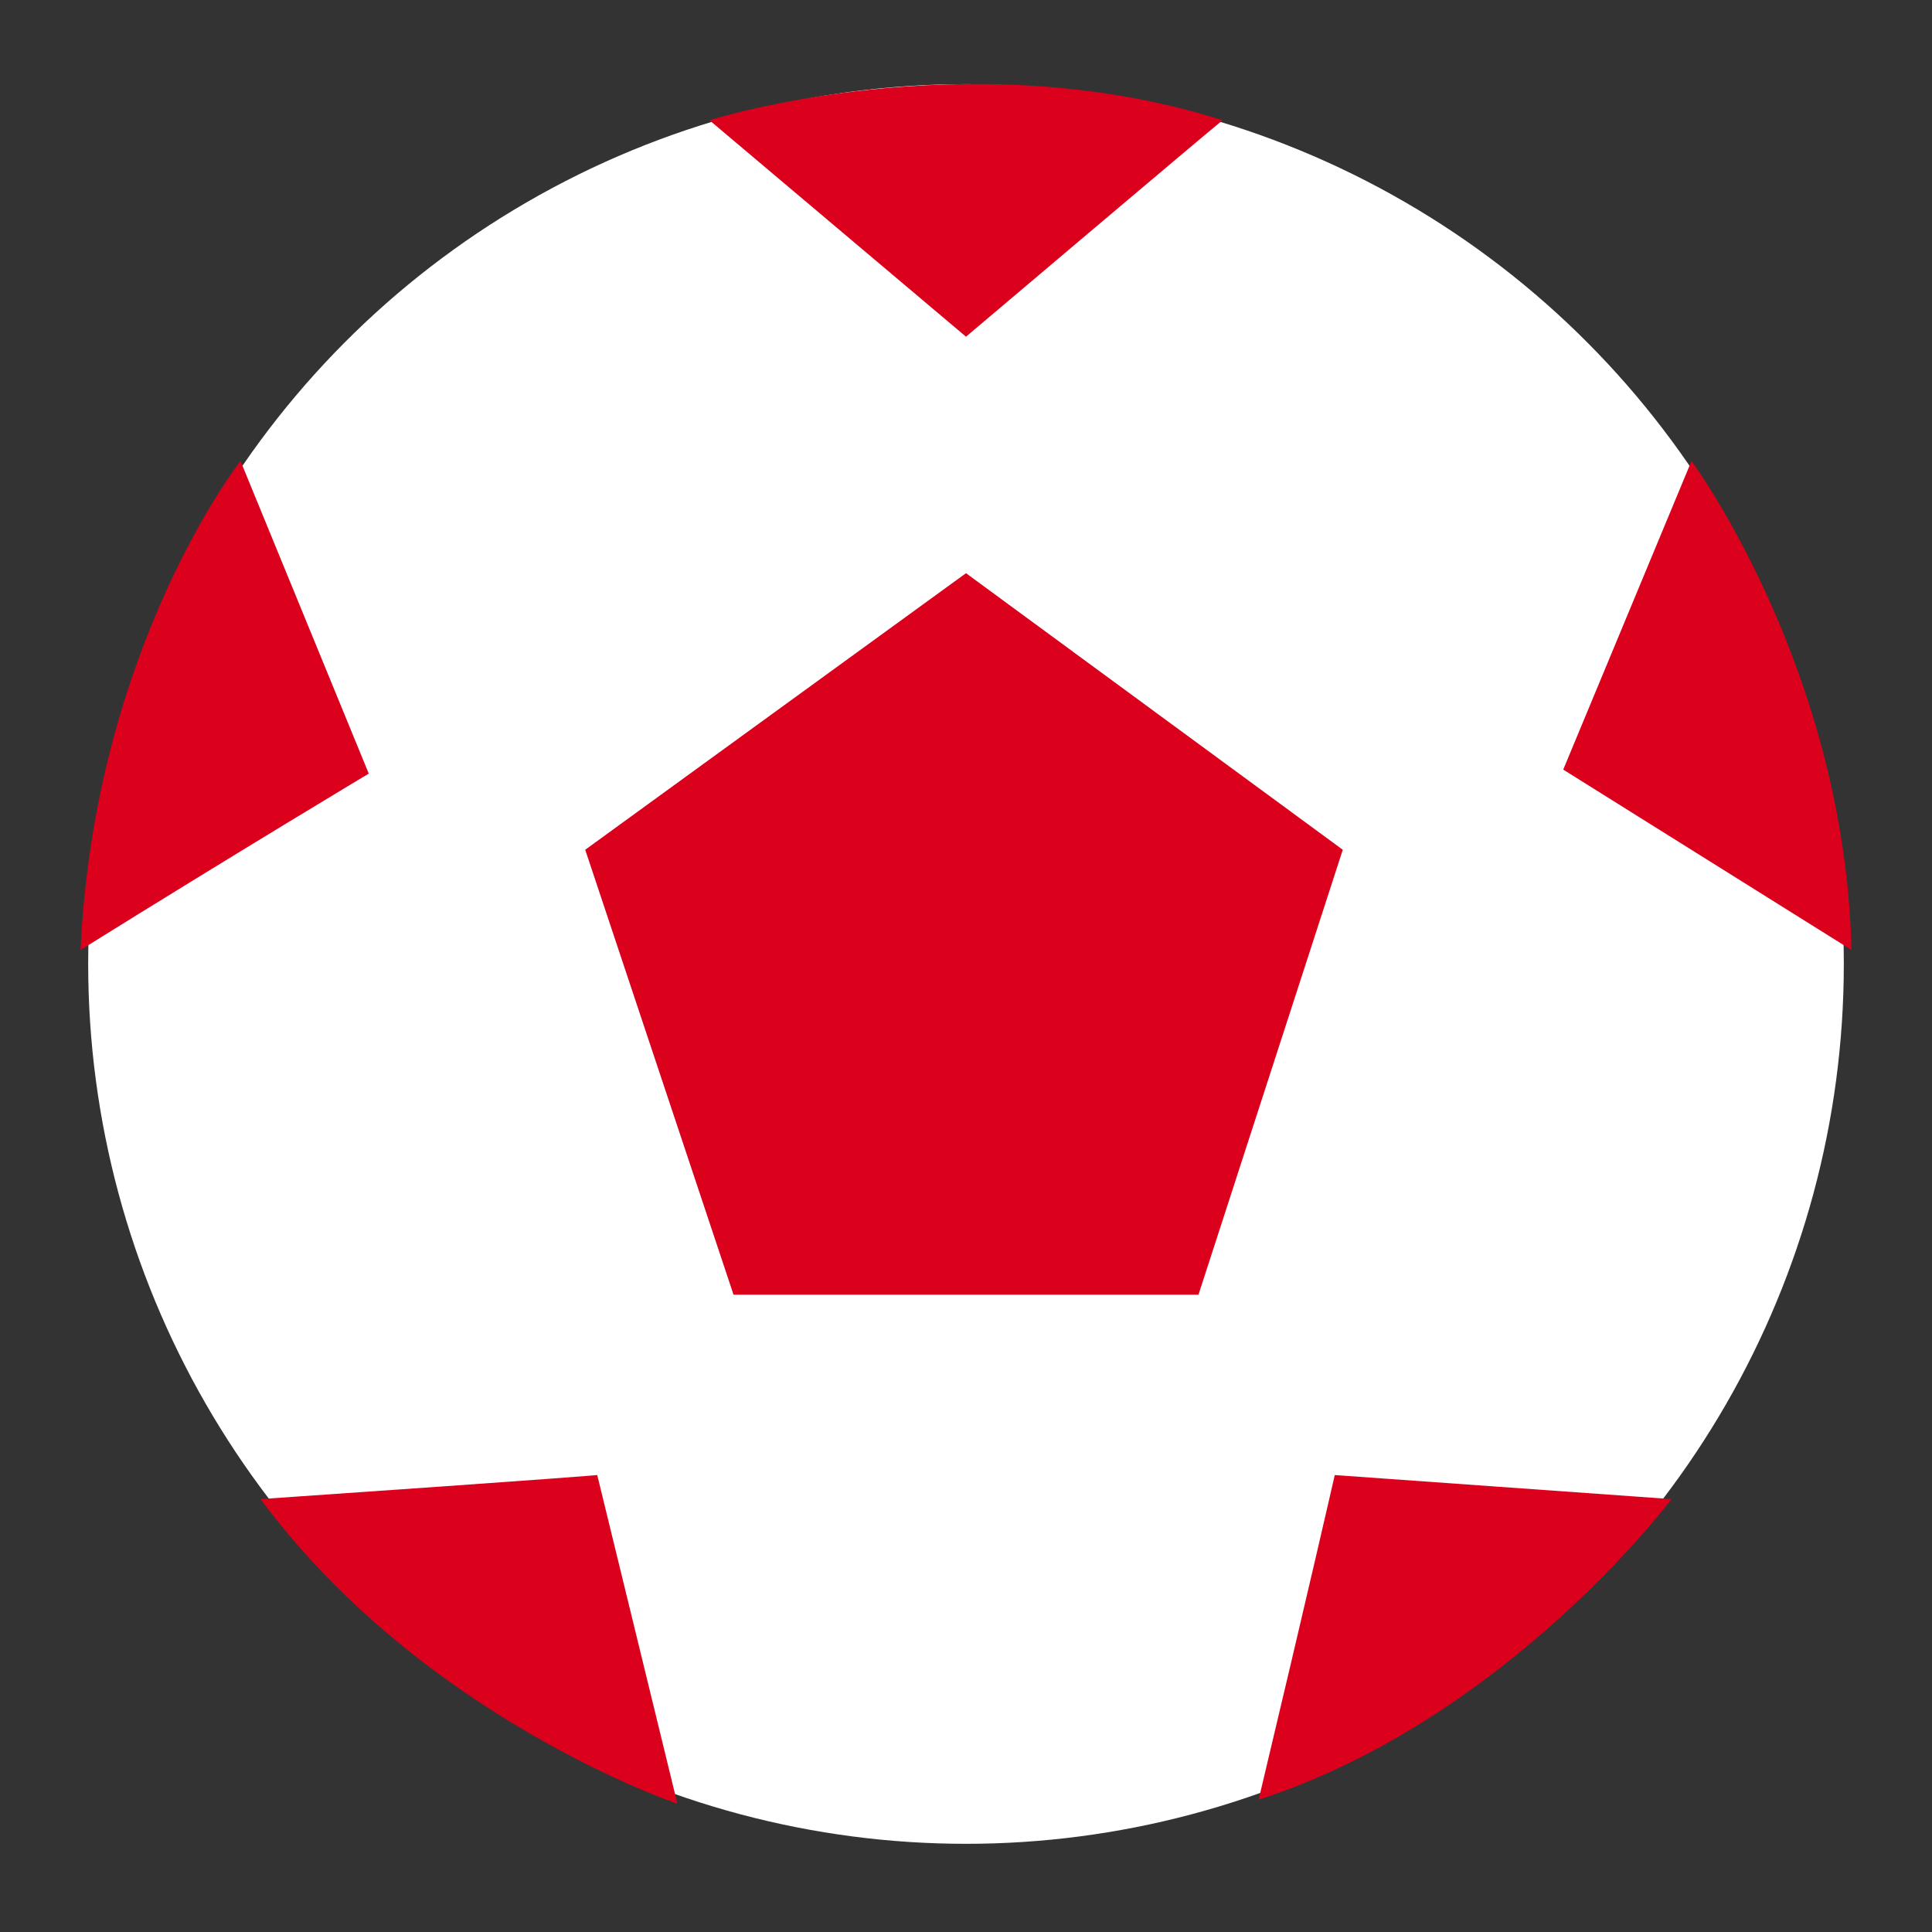 <svg xmlns="http://www.w3.org/2000/svg" width="482" height="482" viewBox="0 0 482 482">
  <rect x="0" y="0" width="482" height="482" fill="#333333" stroke="none"/>
  <defs>
    <style>
      .cls-1 {
        fill: #fff;
      }

      .cls-2 {
        fill: #db001b;
        fill-rule: evenodd;
      }
    </style>
  </defs>
  <ellipse id="Elipse_2" data-name="Elipse 2" class="cls-1" cx="241" cy="240.5" rx="219" ry="219.5"/>
  <path id="Forma_6" data-name="Forma 6" class="cls-2" d="M146,212l95-69,94,69L299,323H183ZM241,84L177,30s64-20.333,128,0C299.667,34.333,241,84,241,84ZM92,193L60,115S23.588,161.4,20.094,237C59.65,212.365,92,193,92,193Zm298-1,32-77s38.306,51.833,39.906,122C402.706,199.967,390,192,390,192ZM333,368l84,6s-41,54.875-103,75C326.25,397.625,333,368,333,368Zm-184,0,20,82s-63.5-21.375-104-76C143,368.625,149,368,149,368Z"/>
</svg>
